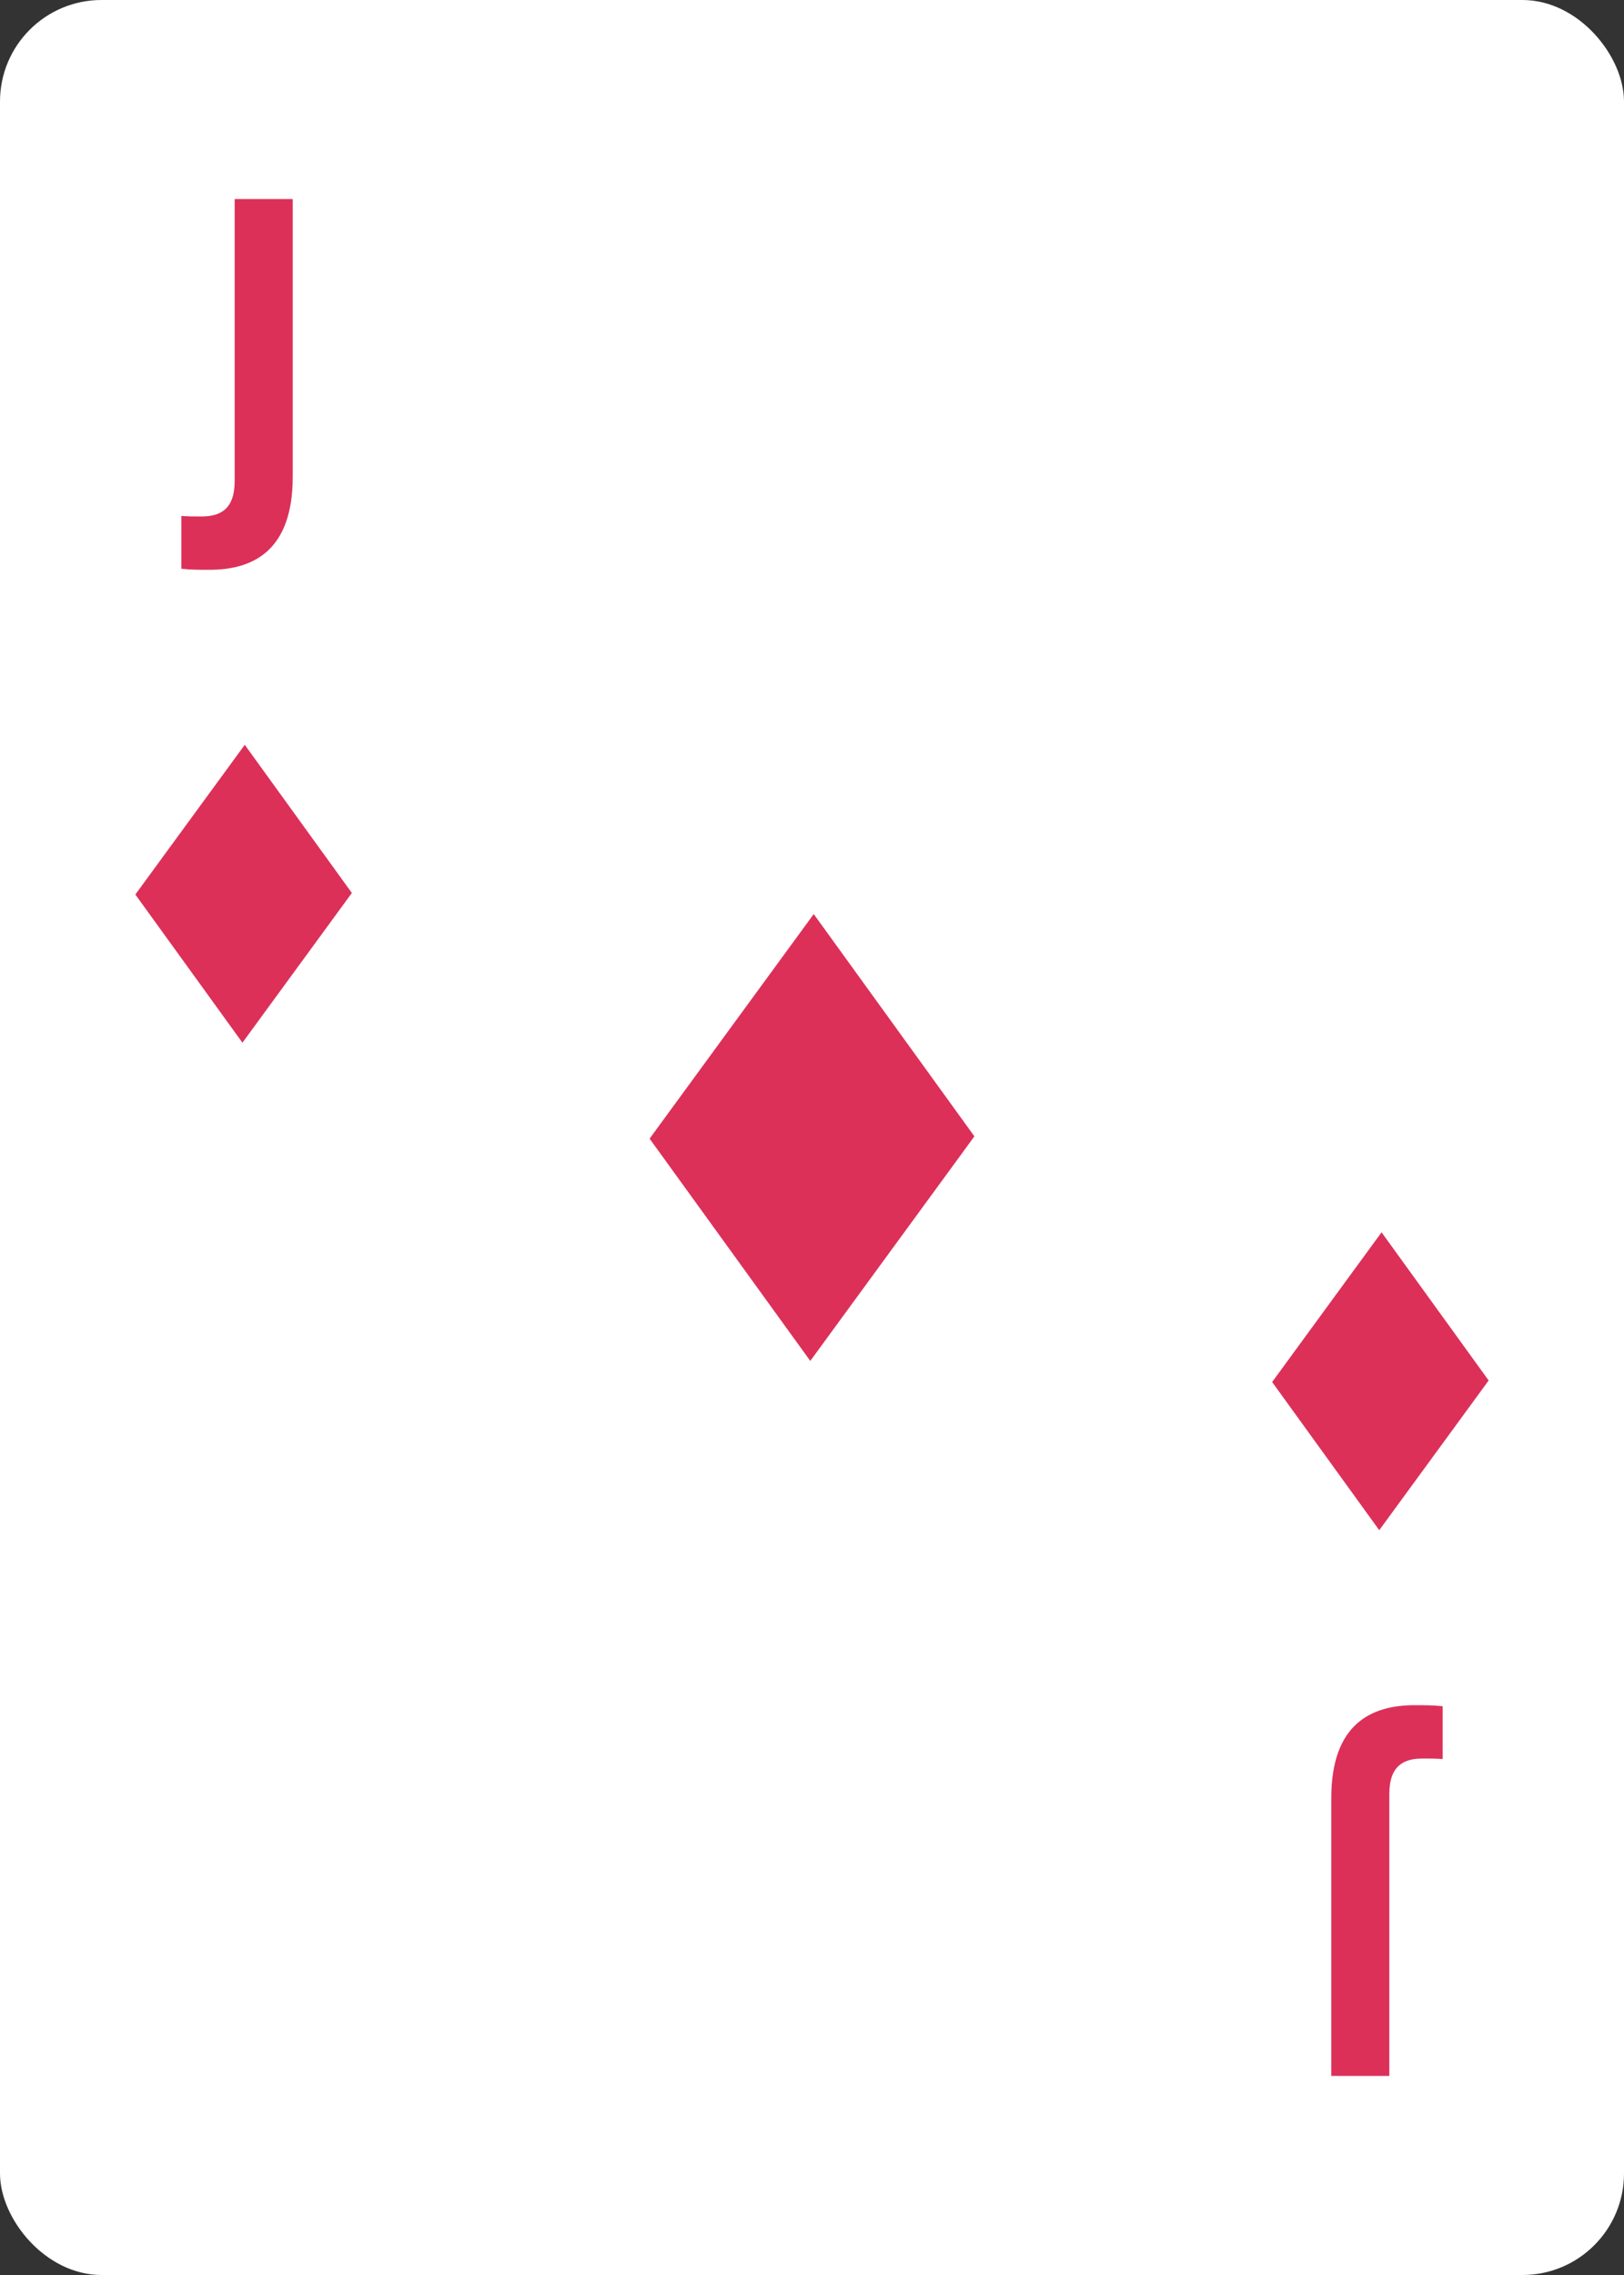 <svg xmlns="http://www.w3.org/2000/svg" width="80" height="112" fill="none"><rect width="100%" height="100%" fill="#333333" stroke="none"/><rect width="80" height="112" fill="#fff" rx="5"/><path fill="#DC3059" d="M8.934 28c.468.052.858.052 1.378.052 2.158 0 4.108-.936 4.108-4.576V9.8h-2.86v13.884c0 1.404-.728 1.742-1.638 1.742-.312 0-.676 0-.988-.026V28ZM12.057 36.667l5.276 7.295-5.39 7.371-5.276-7.295 5.39-7.371ZM40.085 45 48 55.943 39.915 67 32 56.057 40.085 45ZM71.066 84c-.468-.052-.858-.052-1.378-.052-2.158 0-4.108.936-4.108 4.576V102.2h2.86V88.316c0-1.404.728-1.742 1.638-1.742.312 0 .676 0 .988.026V84ZM67.943 75.333l-5.276-7.295 5.39-7.371 5.276 7.295-5.39 7.371Z"/></svg>